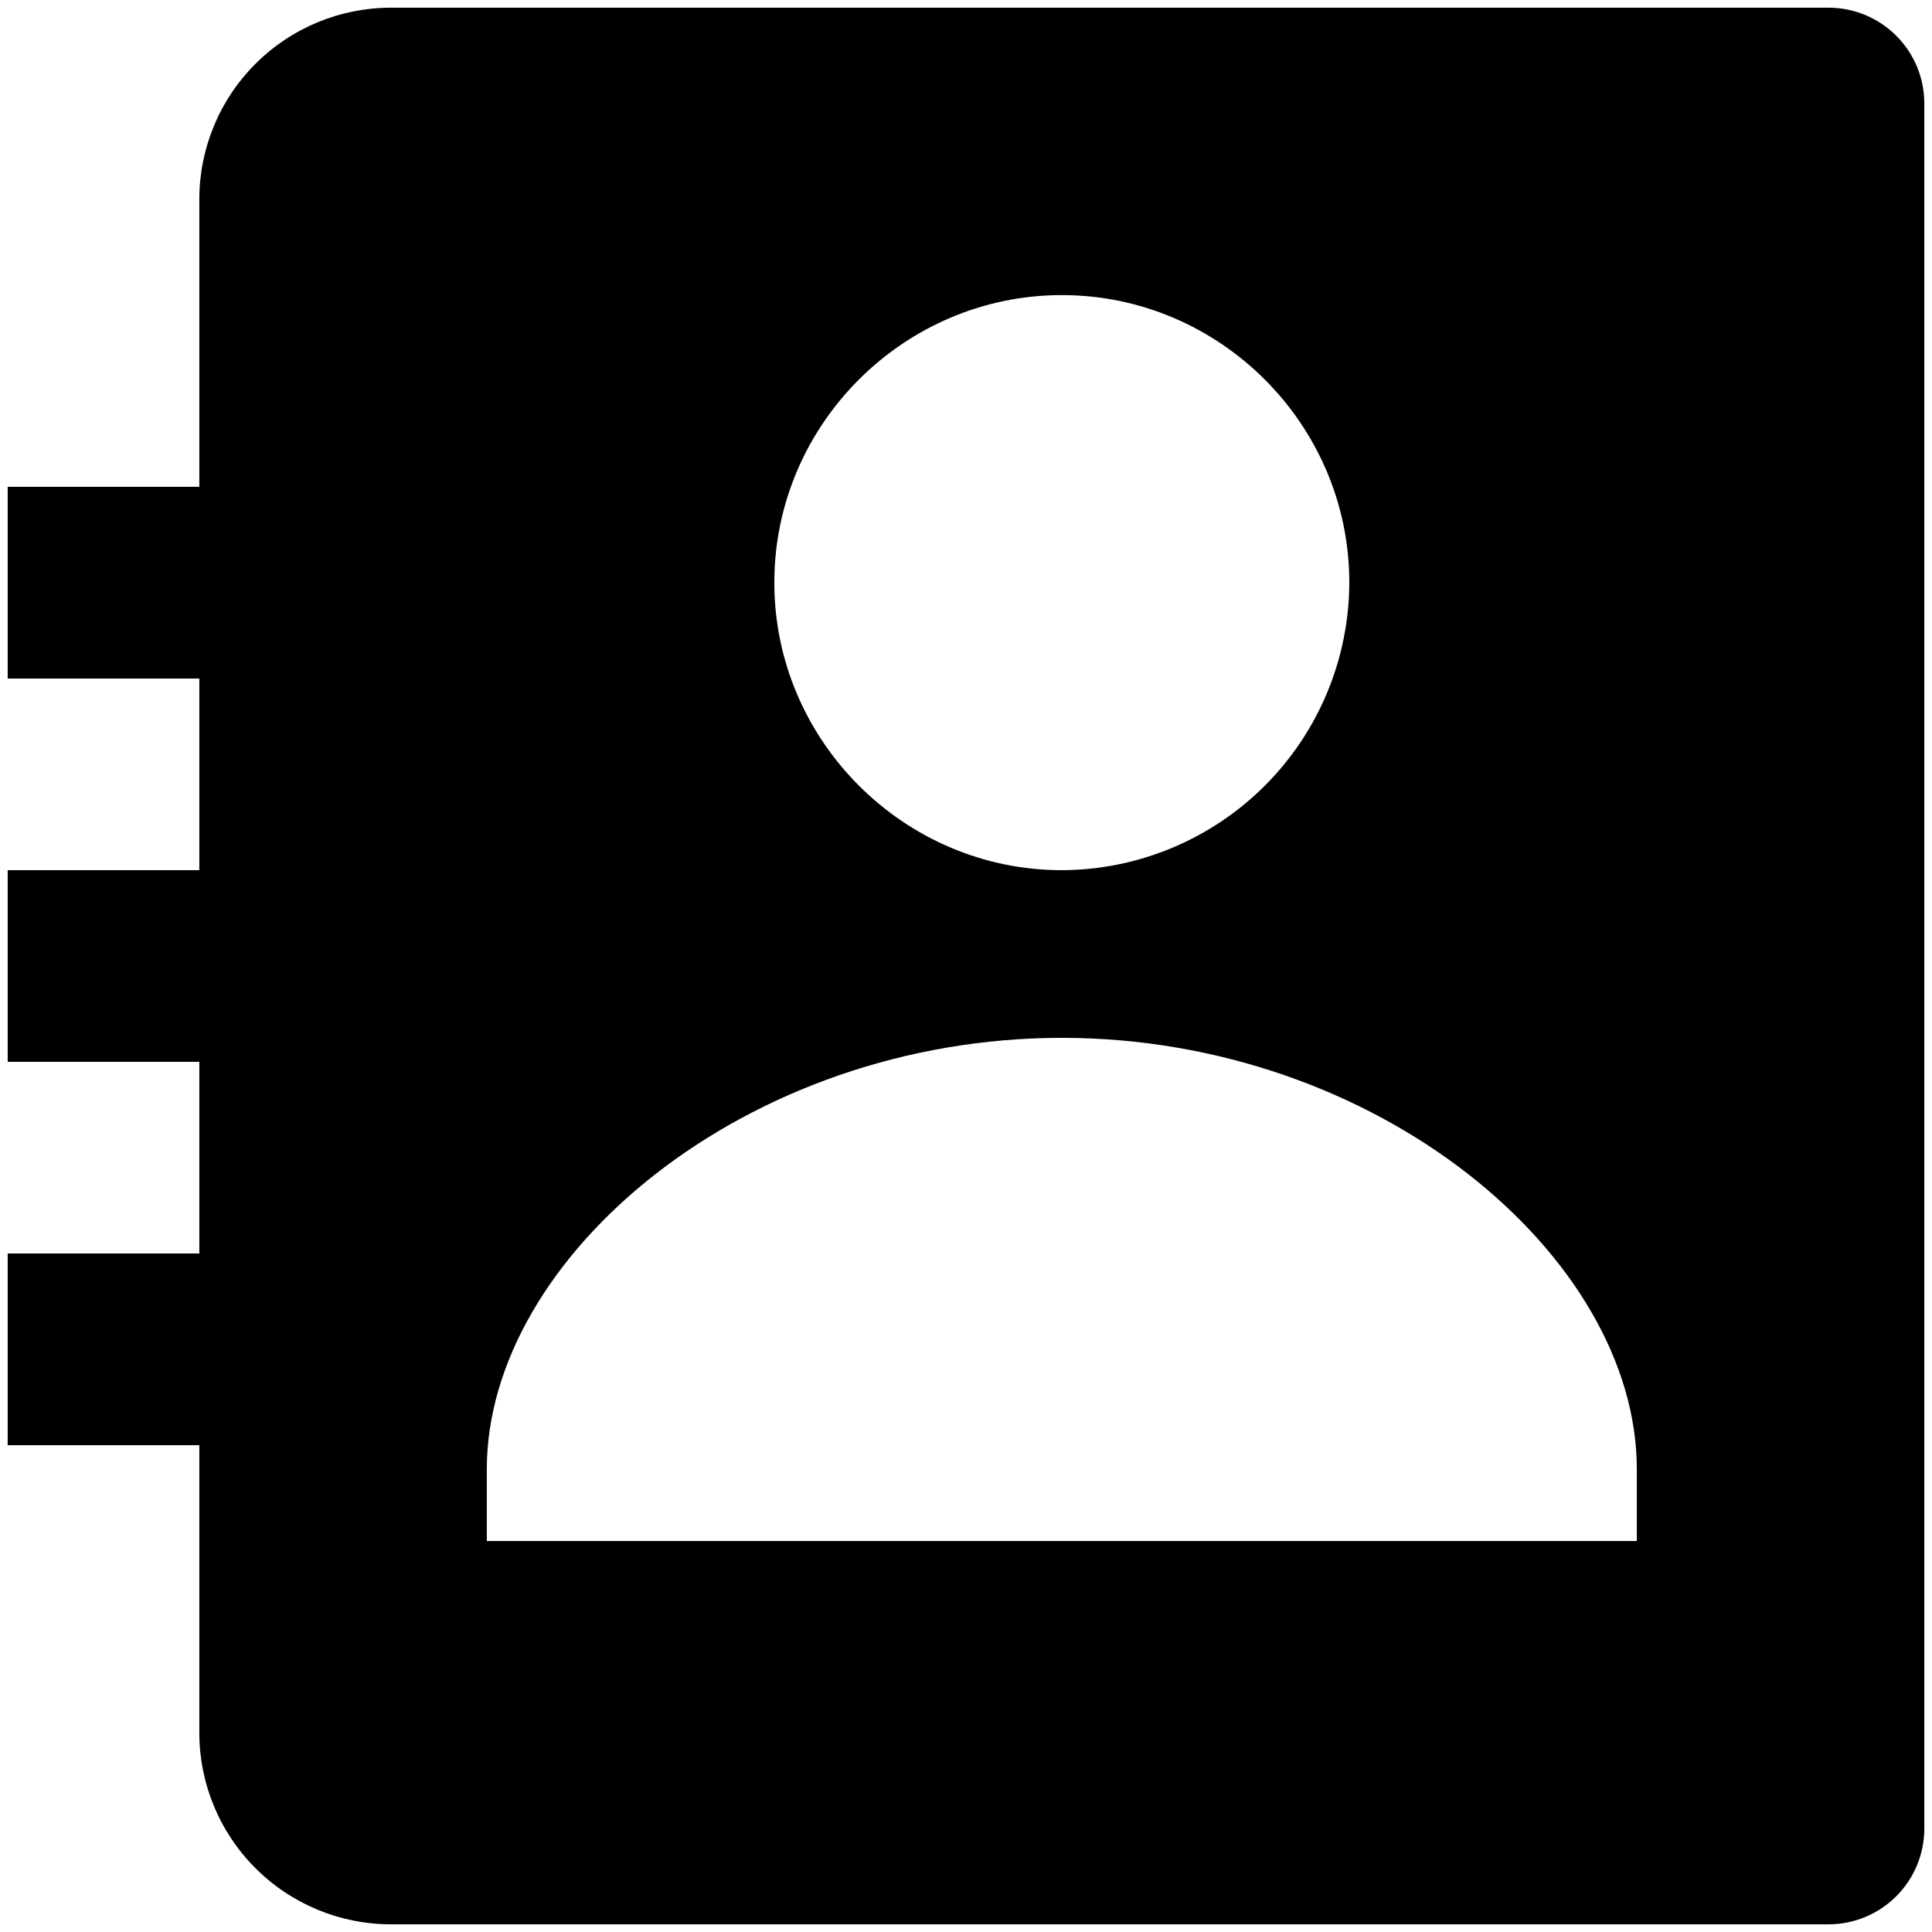 <svg width="42" height="42" viewBox="0 0 42 42" fill="none" xmlns="http://www.w3.org/2000/svg">
<path d="M39.75 0.167H8.5C7.395 0.167 6.335 0.606 5.554 1.387C4.772 2.168 4.333 3.228 4.333 4.333V10.583H0.167V14.75H4.333V18.917H0.167V23.083H4.333V27.25H0.167V31.417H4.333V37.667C4.333 38.772 4.772 39.832 5.554 40.613C6.335 41.394 7.395 41.833 8.5 41.833H39.75C40.303 41.833 40.832 41.614 41.223 41.223C41.614 40.833 41.833 40.303 41.833 39.75V2.25C41.833 1.697 41.614 1.168 41.223 0.777C40.832 0.386 40.303 0.167 39.75 0.167ZM23.083 6.415C26.517 6.415 29.333 9.229 29.333 12.665C29.328 14.321 28.668 15.908 27.497 17.079C26.326 18.251 24.74 18.911 23.083 18.917C19.652 18.917 16.833 16.098 16.833 12.665C16.833 9.229 19.652 6.415 23.083 6.415ZM35.583 33.5H10.583V31.938C10.583 27.315 16.219 22.562 23.083 22.562C29.948 22.562 35.583 27.315 35.583 31.938V33.5Z" fill="currentColor" />
</svg>
